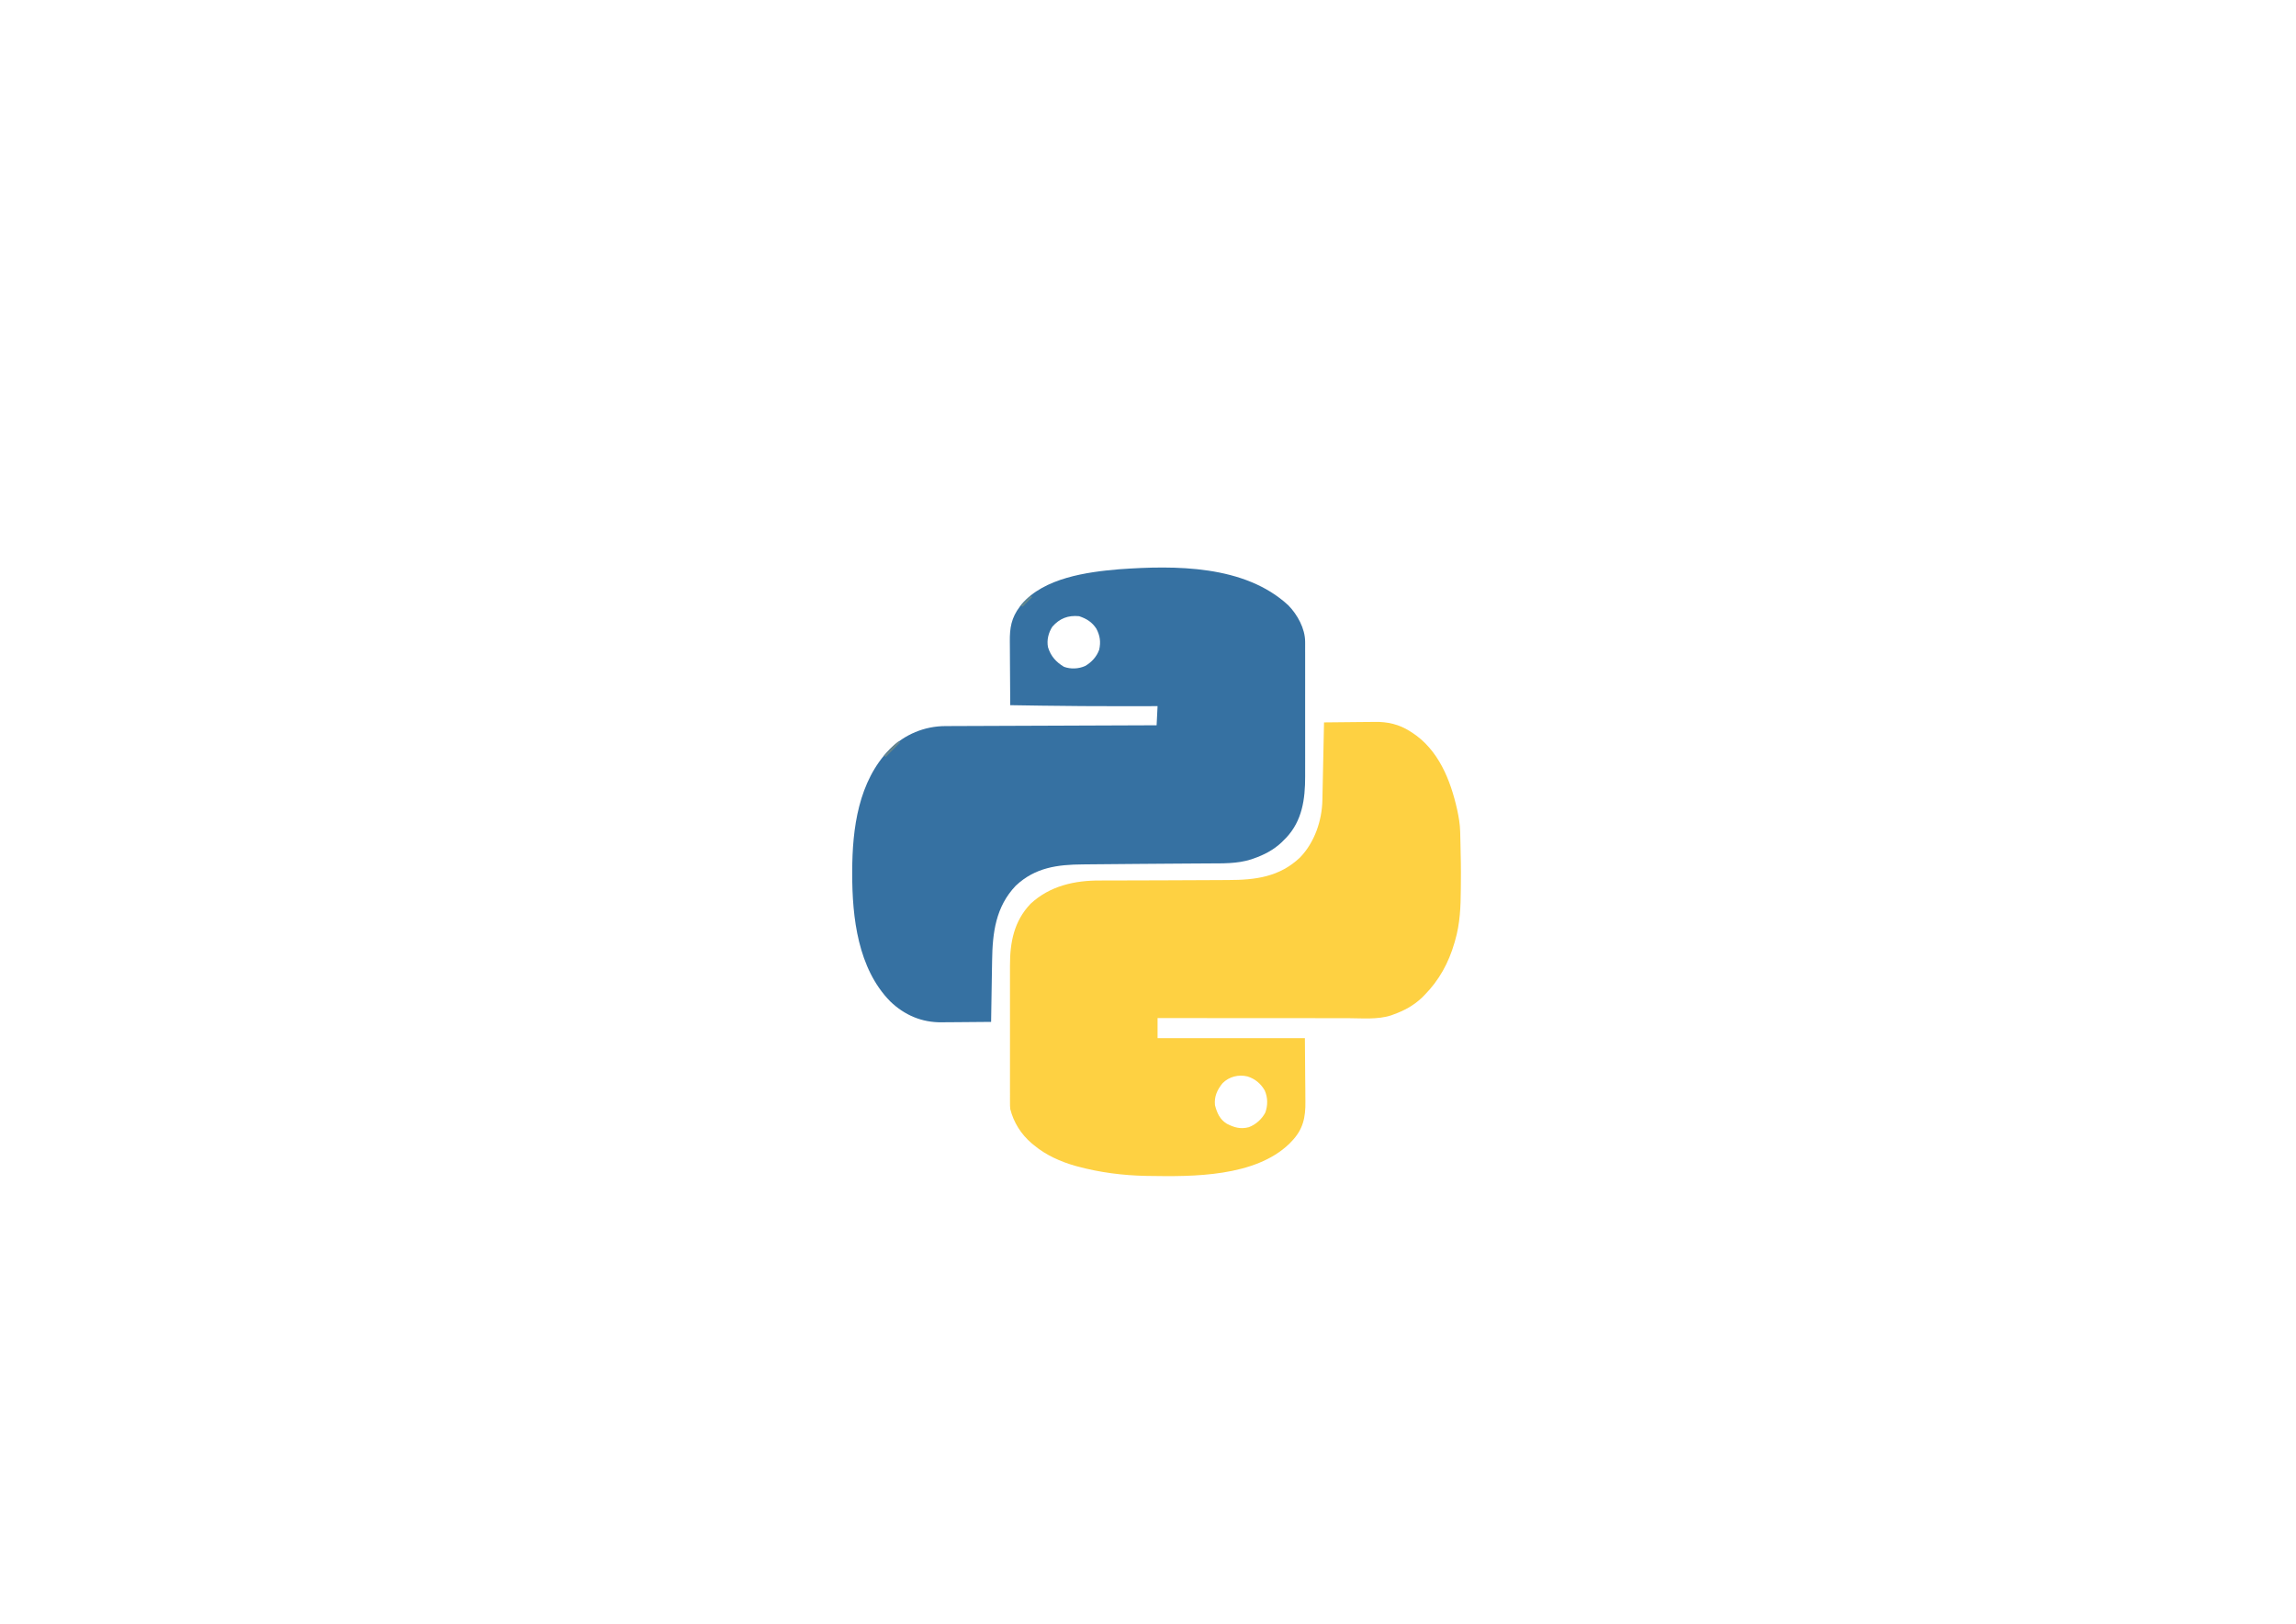<?xml version="1.0" encoding="UTF-8"?>
<svg version="1.1" xmlns="http://www.w3.org/2000/svg" width="2400" height="1697">
<path d="M0 0 C9.502 9.73 17.526 24.317 17.535 38.1 C17.538 38.755 17.541 39.411 17.545 40.086 C17.553 42.269 17.546 44.451 17.54 46.634 C17.543 48.205 17.546 49.776 17.551 51.347 C17.56 55.608 17.556 59.869 17.55 64.13 C17.545 68.604 17.55 73.078 17.553 77.552 C17.556 85.076 17.552 92.6 17.542 100.124 C17.531 108.786 17.535 117.448 17.546 126.111 C17.555 133.571 17.556 141.031 17.551 148.491 C17.548 152.936 17.547 157.381 17.554 161.826 C17.56 166.017 17.555 170.208 17.544 174.399 C17.541 175.924 17.542 177.449 17.547 178.975 C17.609 202.423 14.459 225.287 -2.383 242.996 C-3.154 243.768 -3.925 244.54 -4.719 245.336 C-5.407 246.036 -6.095 246.736 -6.805 247.457 C-15.383 255.637 -25.55 260.882 -36.656 264.711 C-37.673 265.069 -37.673 265.069 -38.711 265.434 C-53.366 270.151 -68.94 269.656 -84.145 269.715 C-86.434 269.731 -88.723 269.747 -91.012 269.765 C-95.852 269.801 -100.691 269.831 -105.531 269.856 C-113.068 269.897 -120.605 269.953 -128.143 270.012 C-130.66 270.032 -133.177 270.051 -135.694 270.071 C-136.935 270.081 -138.176 270.09 -139.455 270.1 C-145.639 270.148 -151.823 270.192 -158.006 270.236 C-181.262 270.399 -181.262 270.399 -204.518 270.639 C-207.917 270.68 -211.317 270.715 -214.716 270.74 C-241.32 270.934 -264.617 273.921 -284.906 292.961 C-305.98 315.083 -309.272 342.184 -309.674 371.339 C-309.756 376.834 -309.857 382.328 -309.955 387.821 C-310.236 403.659 -310.484 419.497 -310.719 435.336 C-318.952 435.429 -327.185 435.5 -335.418 435.543 C-339.243 435.564 -343.067 435.592 -346.892 435.638 C-350.594 435.682 -354.296 435.705 -357.999 435.715 C-359.399 435.723 -360.8 435.737 -362.201 435.759 C-383.044 436.071 -401.254 428.295 -416.203 413.879 C-449.959 379.504 -455.966 326.192 -455.906 280.398 C-455.906 279.539 -455.905 278.68 -455.904 277.795 C-455.819 232.97 -449.39 183.923 -416.719 150.336 C-400.876 134.806 -380.447 126.202 -358.266 126.178 C-357.321 126.173 -356.377 126.168 -355.404 126.163 C-352.244 126.147 -349.084 126.139 -345.924 126.131 C-343.657 126.121 -341.391 126.111 -339.124 126.101 C-332.971 126.074 -326.819 126.053 -320.667 126.033 C-314.236 126.011 -307.806 125.983 -301.376 125.957 C-290.584 125.912 -279.792 125.871 -269 125.833 C-257.885 125.794 -246.77 125.752 -235.656 125.708 C-234.97 125.706 -234.285 125.703 -233.579 125.7 C-230.14 125.686 -226.701 125.673 -223.263 125.659 C-194.748 125.545 -166.233 125.438 -137.719 125.336 C-137.389 118.736 -137.059 112.136 -136.719 105.336 C-139.666 105.344 -139.666 105.344 -142.673 105.352 C-152.105 105.375 -161.537 105.389 -170.969 105.398 C-171.83 105.399 -172.691 105.4 -173.579 105.401 C-201.587 105.426 -229.588 105.234 -257.594 104.836 C-258.857 104.818 -258.857 104.818 -260.145 104.8 C-270.337 104.654 -280.528 104.5 -290.719 104.336 C-290.812 93.704 -290.883 83.072 -290.926 72.44 C-290.947 67.502 -290.975 62.565 -291.021 57.627 C-291.064 52.855 -291.088 48.083 -291.098 43.311 C-291.106 41.497 -291.12 39.684 -291.142 37.87 C-291.306 23.544 -289.572 13.066 -280.719 1.336 C-280.119 0.533 -279.52 -0.27 -278.902 -1.098 C-255.393 -28.728 -210.648 -34.89 -176.861 -37.717 C-118.462 -41.885 -45.652 -42.329 0 0 Z M-246.719 22.336 C-250.788 28.664 -252.708 36.311 -251.242 43.758 C-248.387 53.107 -242.858 59.252 -234.594 64.211 C-227.494 66.859 -219.185 66.427 -212.344 63.336 C-205.731 59.54 -200.272 53.569 -197.719 46.336 C-195.93 38.214 -196.838 31.695 -200.719 24.336 C-205.36 17.351 -210.897 13.943 -218.719 11.336 C-230.167 10.191 -239.097 13.611 -246.719 22.336 Z " fill="#3671A2" transform="translate(1346.719,632.664)"/>
<path d="M0 0 C8.477 -0.117 16.953 -0.205 25.43 -0.259 C29.368 -0.285 33.305 -0.32 37.243 -0.377 C41.056 -0.432 44.868 -0.462 48.681 -0.474 C50.122 -0.483 51.564 -0.501 53.006 -0.529 C66.321 -0.771 78.467 1.979 89.812 9.25 C90.741 9.831 90.741 9.831 91.688 10.423 C119.6 28.345 132.259 60.24 139.186 91.294 C140.848 98.986 142.139 106.352 142.316 114.238 C142.337 115.027 142.358 115.816 142.38 116.629 C142.446 119.19 142.505 121.751 142.562 124.312 C142.594 125.632 142.594 125.632 142.626 126.978 C142.937 140.191 143.217 153.401 143.042 166.618 C143.011 169.105 142.99 171.59 142.978 174.077 C142.873 192.579 142.231 210.103 137 228 C136.772 228.807 136.543 229.613 136.308 230.444 C130.31 251.221 120.256 269.604 105 285 C104.196 285.817 103.391 286.635 102.562 287.477 C93.731 295.931 83.556 301.396 72.125 305.438 C71.455 305.685 70.786 305.932 70.096 306.186 C56.098 310.778 39.453 309.14 24.896 309.114 C22.717 309.113 20.537 309.113 18.357 309.114 C12.489 309.114 6.62 309.108 0.751 309.101 C-5.4 309.095 -11.551 309.095 -17.702 309.093 C-29.329 309.09 -40.955 309.082 -52.582 309.072 C-65.827 309.061 -79.073 309.055 -92.319 309.05 C-119.546 309.04 -146.773 309.022 -174 309 C-174 315.93 -174 322.86 -174 330 C-123.18 330 -72.36 330 -20 330 C-19.897 343.406 -19.794 356.812 -19.688 370.625 C-19.619 376.934 -19.619 376.934 -19.55 383.37 C-19.527 388.575 -19.527 388.575 -19.523 391.025 C-19.515 392.707 -19.498 394.389 -19.472 396.071 C-19.229 412.886 -21.856 425.428 -34 438 C-34.763 438.791 -35.526 439.583 -36.312 440.398 C-72.176 474.964 -136.651 474.794 -183 474 C-183.857 473.987 -184.713 473.975 -185.596 473.962 C-209.902 473.511 -234.532 470.399 -258 464 C-258.684 463.814 -259.367 463.627 -260.072 463.435 C-275.363 459.113 -290.776 452.23 -303 442 C-303.87 441.291 -304.74 440.582 -305.637 439.852 C-316.637 430.479 -324.484 418.073 -328 404 C-328.252 400.619 -328.252 400.619 -328.254 397.033 C-328.259 396.035 -328.259 396.035 -328.263 395.018 C-328.271 392.808 -328.265 390.598 -328.259 388.389 C-328.262 386.796 -328.265 385.204 -328.269 383.611 C-328.279 379.297 -328.275 374.982 -328.269 370.668 C-328.264 366.137 -328.268 361.606 -328.271 357.076 C-328.275 349.46 -328.27 341.844 -328.261 334.228 C-328.25 325.455 -328.253 316.683 -328.264 307.911 C-328.274 300.357 -328.275 292.803 -328.27 285.248 C-328.266 280.747 -328.266 276.245 -328.273 271.744 C-328.278 267.502 -328.274 263.26 -328.263 259.018 C-328.26 257.473 -328.261 255.928 -328.265 254.383 C-328.329 230.045 -324.206 207.884 -306.793 189.602 C-286.574 170.768 -260.525 165.062 -233.742 165.23 C-231.531 165.222 -229.321 165.211 -227.11 165.198 C-222.442 165.175 -217.774 165.169 -213.106 165.178 C-205.8 165.192 -198.495 165.162 -191.19 165.124 C-181.401 165.077 -171.612 165.044 -161.824 165.027 C-145.24 164.997 -128.656 164.959 -112.073 164.807 C-108.162 164.772 -104.251 164.746 -100.34 164.746 C-71.734 164.742 -46.346 161.519 -24.898 140.988 C-9.756 125.173 -2.102 102.496 -1.703 80.944 C-1.683 80.065 -1.664 79.186 -1.643 78.28 C-1.58 75.397 -1.522 72.513 -1.465 69.629 C-1.422 67.621 -1.378 65.613 -1.335 63.605 C-1.221 58.337 -1.112 53.068 -1.004 47.799 C-0.893 42.416 -0.777 37.033 -0.662 31.65 C-0.437 21.1 -0.217 10.55 0 0 Z M-106 377 C-111.612 383.895 -114.906 390.94 -114 400 C-111.877 408.153 -108.912 415.057 -101.496 419.5 C-93.796 423.445 -87.171 425.32 -78.625 423.062 C-71.364 420.382 -64.956 414.608 -61.375 407.75 C-58.626 400.213 -58.713 391.946 -62 384.625 C-66.124 377.461 -72.095 372.496 -80 370 C-89.392 367.749 -99.052 370.137 -106 377 Z " fill="#FED142" transform="translate(1384,755)"/>
<path d="M0 0 C0.66 0.33 1.32 0.66 2 1 C-2.95 5.95 -7.9 10.9 -13 16 C-13.66 15.67 -14.32 15.34 -15 15 C-10.281 9.599 -5.696 4.382 0 0 Z " fill="#65858D" transform="translate(939,775)"/>
<path d="M0 0 C0.66 0.33 1.32 0.66 2 1 C-1.3 4.3 -4.6 7.6 -8 11 C-8.66 10.67 -9.32 10.34 -10 10 C-6.667 6.667 -3.333 3.333 0 0 Z " fill="#62878D" transform="translate(1077,623)"/>
</svg>
